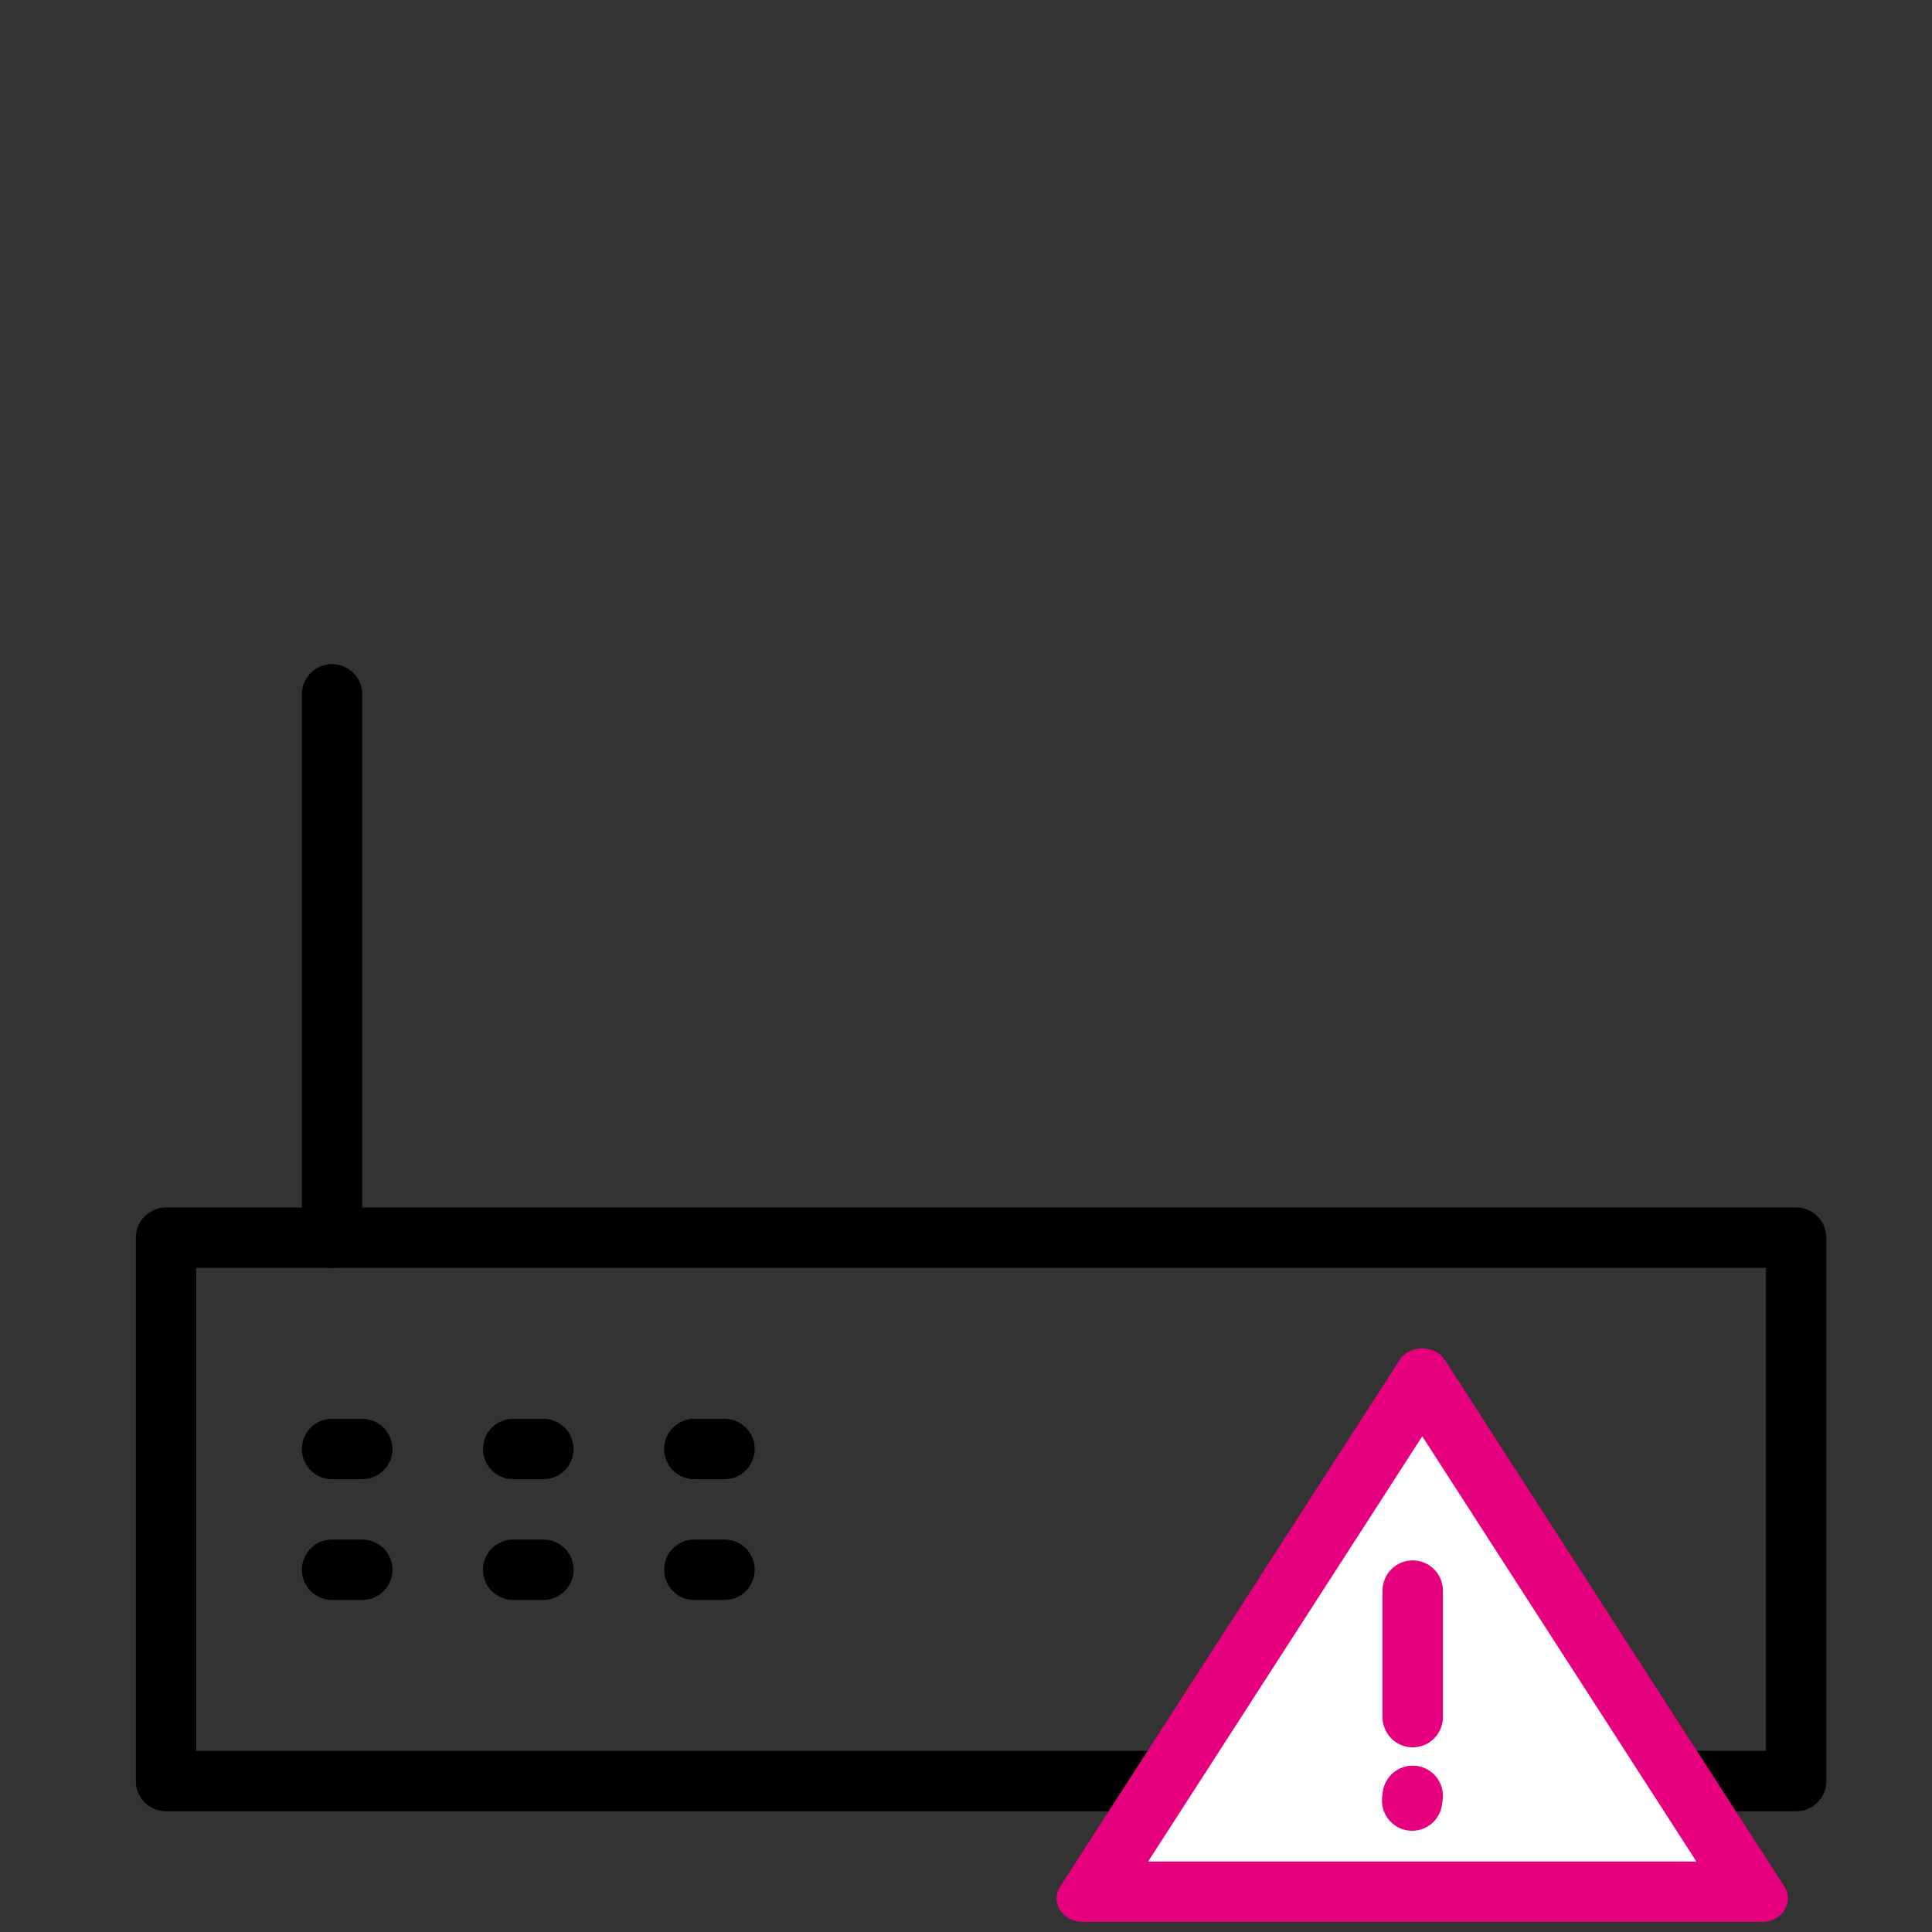 <svg xmlns="http://www.w3.org/2000/svg" width="64" height="64" viewBox="0 0 64 64"><rect x="0" y="0" width="64" height="64" fill="#333333" stroke="none"/><rect width="64" height="64" fill="none"/><g transform="translate(0 -2)"><line x2="1" transform="translate(11 50)" fill="none" stroke="#000" stroke-linecap="round" stroke-miterlimit="10" stroke-width="2"/><line x2="1" transform="translate(17 50)" fill="none" stroke="#000" stroke-linecap="round" stroke-miterlimit="10" stroke-width="2"/><line x2="1" transform="translate(23 50)" fill="none" stroke="#000" stroke-linecap="round" stroke-miterlimit="10" stroke-width="2"/></g><g transform="translate(0 2)"><line x2="1" transform="translate(11 50)" fill="none" stroke="#000" stroke-linecap="round" stroke-miterlimit="10" stroke-width="2"/><line x2="1" transform="translate(17 50)" fill="none" stroke="#000" stroke-linecap="round" stroke-miterlimit="10" stroke-width="2"/><line x2="1" transform="translate(23 50)" fill="none" stroke="#000" stroke-linecap="round" stroke-miterlimit="10" stroke-width="2"/></g><rect width="54" height="18" transform="translate(5.5 41)" fill="none" stroke="#000" stroke-linejoin="round" stroke-width="2"/><line y1="18" transform="translate(11 23)" fill="none" stroke="#000" stroke-linecap="round" stroke-linejoin="round" stroke-width="2"/><g transform="translate(1.357 1.025)"><g transform="translate(-38.784 -436.863)" fill="#fff" stroke-linecap="round" stroke-linejoin="round"><path d="M 95.457 498.504 L 73.626 498.504 L 84.541 481.571 L 95.457 498.504 Z" stroke="none"/><path d="M 84.541 483.417 L 75.46 497.504 L 93.623 497.504 L 84.541 483.417 M 84.541 480.504 C 84.835 480.504 85.127 480.634 85.295 480.894 L 96.538 498.335 C 96.873 498.855 96.454 499.504 95.785 499.504 L 73.298 499.504 C 72.629 499.504 72.21 498.855 72.545 498.335 L 83.788 480.894 C 83.955 480.634 84.248 480.504 84.541 480.504 Z" stroke="none" fill="#e6007e"/></g><line y2="4.193" transform="translate(45.441 51.665)" fill="none" stroke="#e6007e" stroke-linecap="round" stroke-miterlimit="10" stroke-width="2"/><line y1="0.157" x2="0.019" transform="translate(45.422 58.464)" fill="none" stroke="#e6007e" stroke-linecap="round" stroke-miterlimit="10" stroke-width="2"/></g></svg>